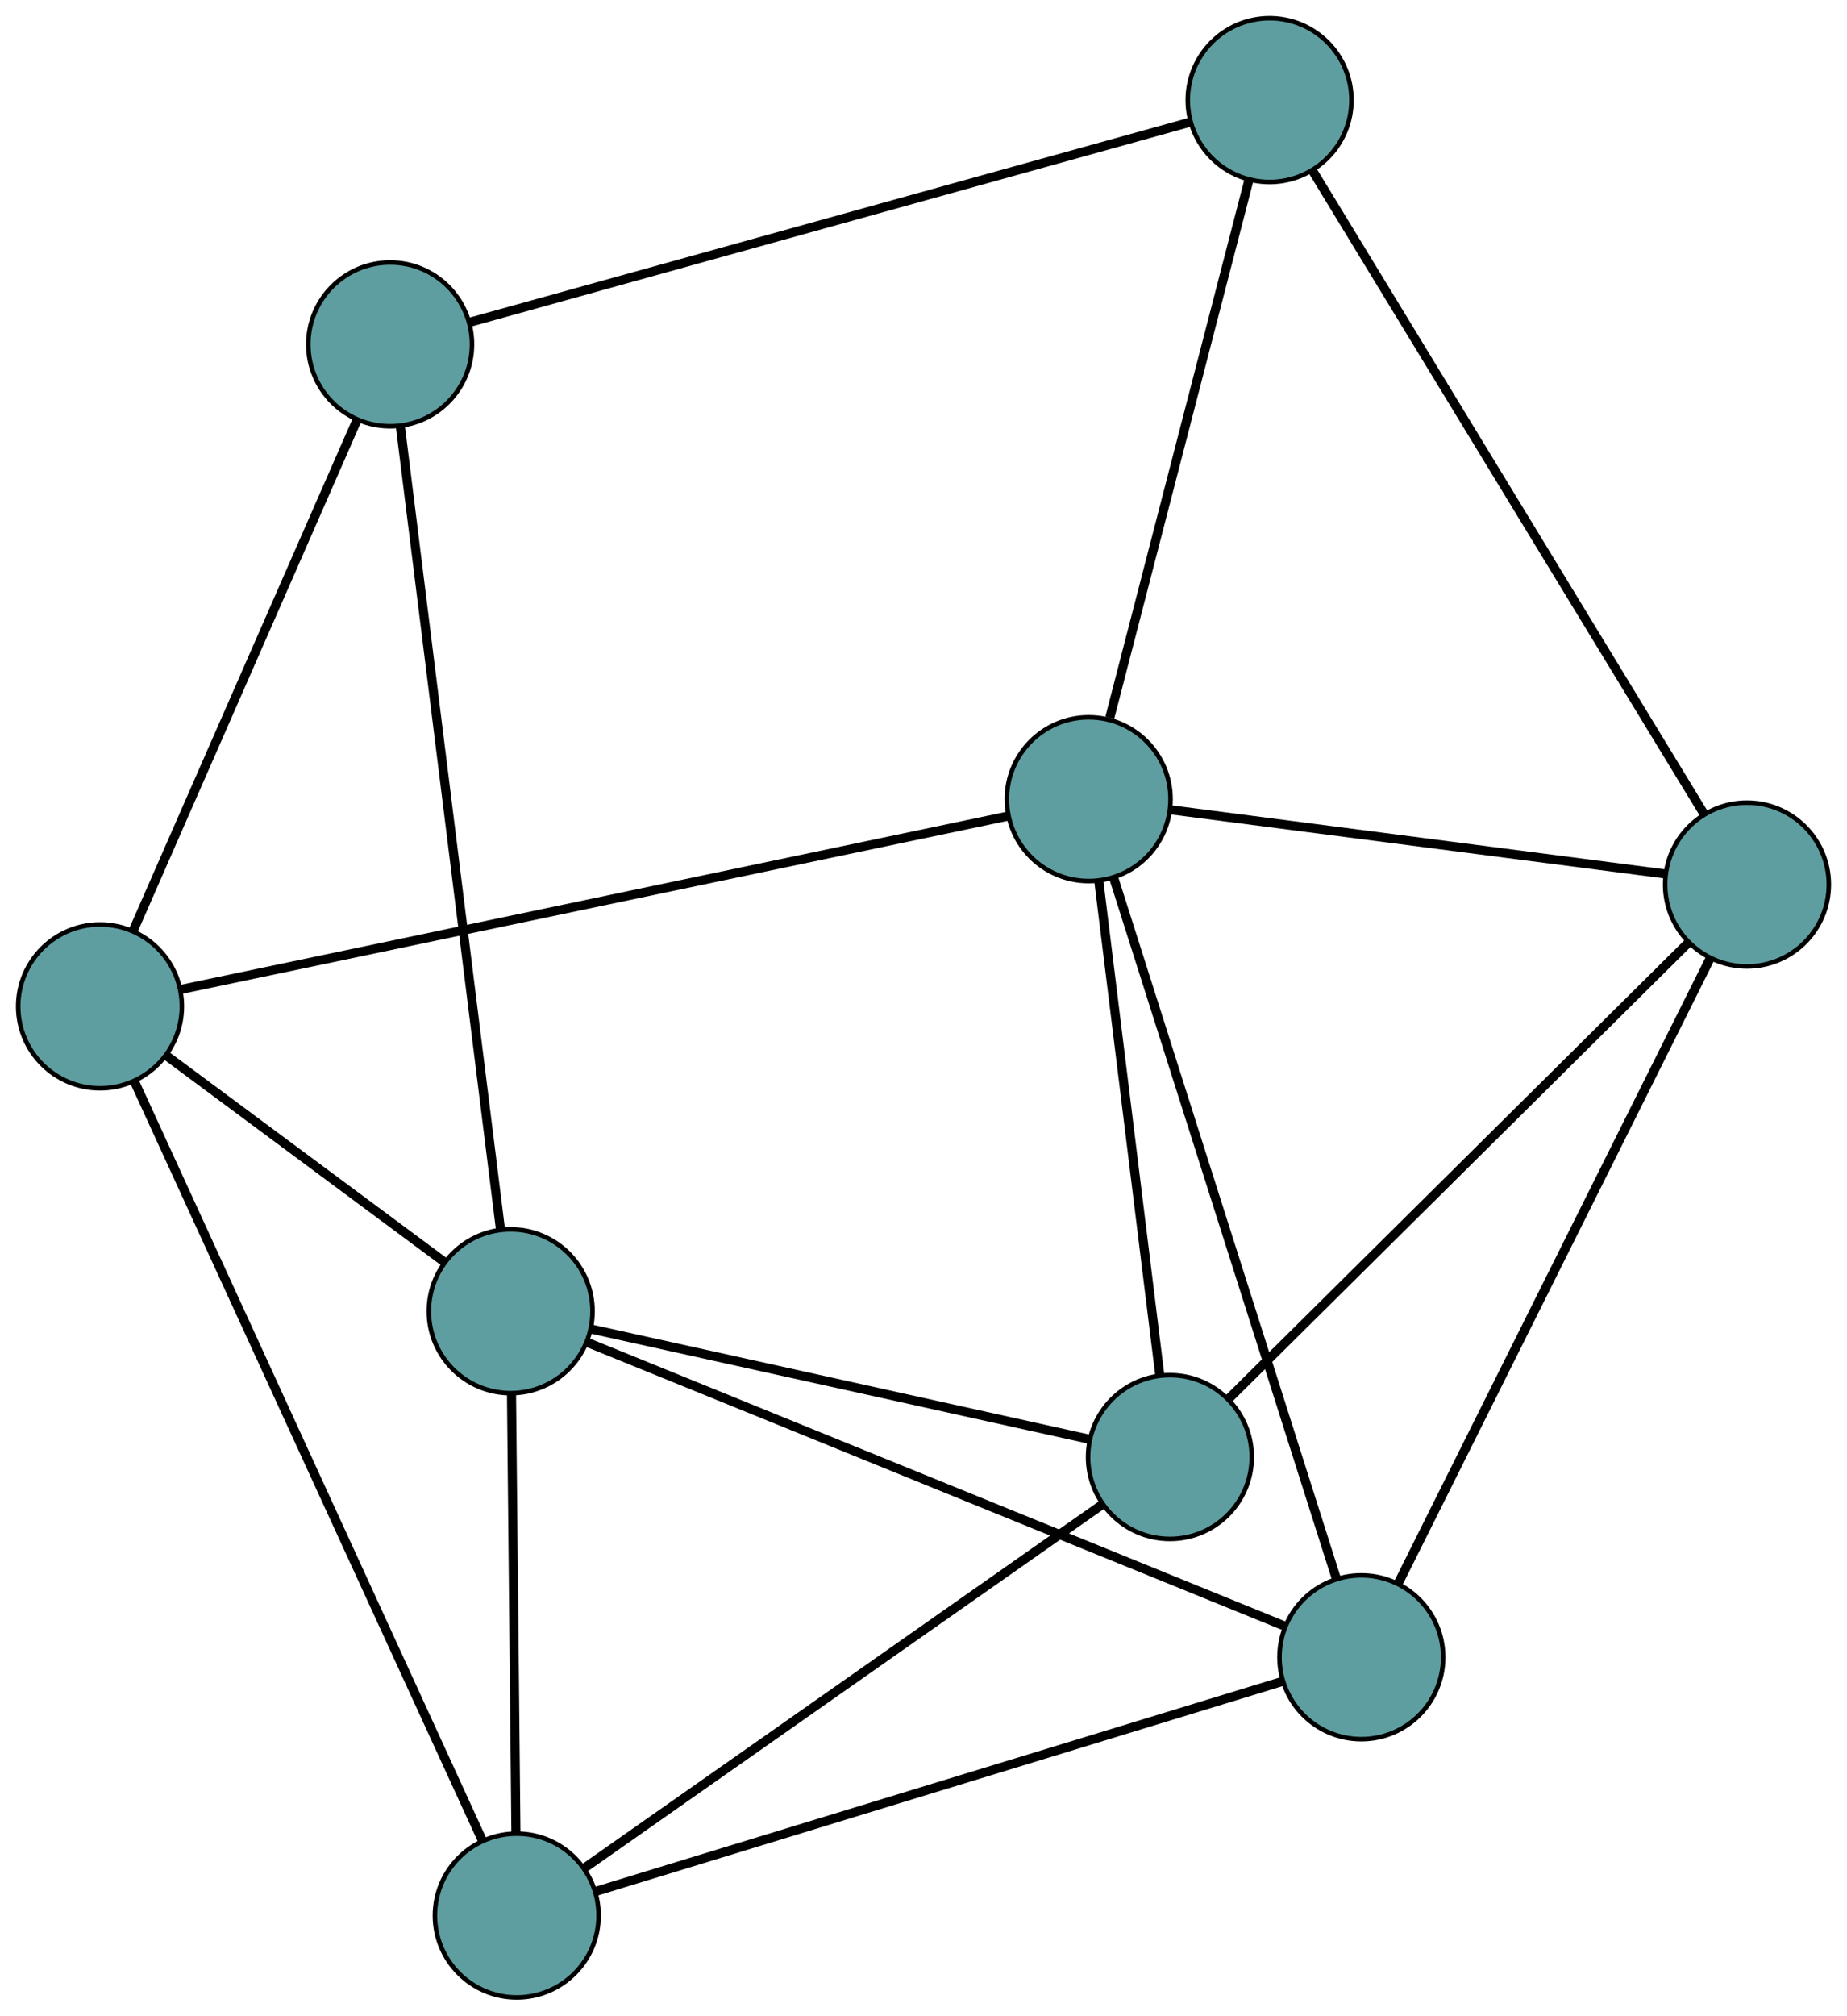 <?xml version="1.0" encoding="UTF-8" standalone="no"?>
<!DOCTYPE svg PUBLIC "-//W3C//DTD SVG 1.1//EN"
 "http://www.w3.org/Graphics/SVG/1.1/DTD/svg11.dtd">
<!-- Generated by graphviz version 2.36.0 (20140111.2315)
 -->
<!-- Title: G Pages: 1 -->
<svg width="100%" height="100%"
 viewBox="0.00 0.00 406.22 443.03" xmlns="http://www.w3.org/2000/svg" xmlns:xlink="http://www.w3.org/1999/xlink">
<g id="graph0" class="graph" transform="scale(1 1) rotate(0) translate(4 439.03)">
<title>G</title>
<!-- 0 -->
<g id="node1" class="node"><title>0</title>
<ellipse fill="cadetblue" stroke="black" cx="18" cy="-217.831" rx="18" ry="18"/>
</g>
<!-- 4 -->
<g id="node5" class="node"><title>4</title>
<ellipse fill="cadetblue" stroke="black" cx="81.805" cy="-363.335" rx="18" ry="18"/>
</g>
<!-- 0&#45;&#45;4 -->
<g id="edge1" class="edge"><title>0&#45;&#45;4</title>
<path fill="none" stroke="black" stroke-width="2" d="M25.319,-234.522C37.627,-262.589 62.321,-318.902 74.571,-346.838"/>
</g>
<!-- 5 -->
<g id="node6" class="node"><title>5</title>
<ellipse fill="cadetblue" stroke="black" cx="109.654" cy="-18" rx="18" ry="18"/>
</g>
<!-- 0&#45;&#45;5 -->
<g id="edge2" class="edge"><title>0&#45;&#45;5</title>
<path fill="none" stroke="black" stroke-width="2" d="M25.657,-201.138C42.952,-163.429 84.87,-72.036 102.083,-34.506"/>
</g>
<!-- 7 -->
<g id="node8" class="node"><title>7</title>
<ellipse fill="cadetblue" stroke="black" cx="108.316" cy="-150.821" rx="18" ry="18"/>
</g>
<!-- 0&#45;&#45;7 -->
<g id="edge3" class="edge"><title>0&#45;&#45;7</title>
<path fill="none" stroke="black" stroke-width="2" d="M32.511,-207.065C49.365,-194.56 77.002,-174.054 93.841,-161.561"/>
</g>
<!-- 8 -->
<g id="node9" class="node"><title>8</title>
<ellipse fill="cadetblue" stroke="black" cx="235.444" cy="-263.372" rx="18" ry="18"/>
</g>
<!-- 0&#45;&#45;8 -->
<g id="edge4" class="edge"><title>0&#45;&#45;8</title>
<path fill="none" stroke="black" stroke-width="2" d="M35.794,-221.558C76.671,-230.119 176.89,-251.109 217.709,-259.658"/>
</g>
<!-- 1 -->
<g id="node2" class="node"><title>1</title>
<ellipse fill="cadetblue" stroke="black" cx="275.233" cy="-417.03" rx="18" ry="18"/>
</g>
<!-- 1&#45;&#45;4 -->
<g id="edge5" class="edge"><title>1&#45;&#45;4</title>
<path fill="none" stroke="black" stroke-width="2" d="M257.726,-412.17C220.992,-401.973 136.231,-378.443 99.411,-368.222"/>
</g>
<!-- 6 -->
<g id="node7" class="node"><title>6</title>
<ellipse fill="cadetblue" stroke="black" cx="380.224" cy="-244.607" rx="18" ry="18"/>
</g>
<!-- 1&#45;&#45;6 -->
<g id="edge6" class="edge"><title>1&#45;&#45;6</title>
<path fill="none" stroke="black" stroke-width="2" d="M284.735,-401.424C304.724,-368.597 350.914,-292.74 370.818,-260.053"/>
</g>
<!-- 1&#45;&#45;8 -->
<g id="edge7" class="edge"><title>1&#45;&#45;8</title>
<path fill="none" stroke="black" stroke-width="2" d="M270.668,-399.403C263.034,-369.921 247.758,-310.926 240.078,-281.266"/>
</g>
<!-- 2 -->
<g id="node3" class="node"><title>2</title>
<ellipse fill="cadetblue" stroke="black" cx="295.404" cy="-74.774" rx="18" ry="18"/>
</g>
<!-- 2&#45;&#45;5 -->
<g id="edge8" class="edge"><title>2&#45;&#45;5</title>
<path fill="none" stroke="black" stroke-width="2" d="M277.929,-69.433C242.436,-58.584 162.287,-34.087 126.947,-23.286"/>
</g>
<!-- 2&#45;&#45;6 -->
<g id="edge9" class="edge"><title>2&#45;&#45;6</title>
<path fill="none" stroke="black" stroke-width="2" d="M303.537,-91.058C319.749,-123.52 355.923,-195.95 372.116,-228.372"/>
</g>
<!-- 2&#45;&#45;7 -->
<g id="edge10" class="edge"><title>2&#45;&#45;7</title>
<path fill="none" stroke="black" stroke-width="2" d="M278.471,-81.657C242.852,-96.135 160.543,-129.592 125.075,-144.008"/>
</g>
<!-- 2&#45;&#45;8 -->
<g id="edge11" class="edge"><title>2&#45;&#45;8</title>
<path fill="none" stroke="black" stroke-width="2" d="M289.87,-92.179C278.448,-128.107 252.375,-210.116 240.964,-246.009"/>
</g>
<!-- 3 -->
<g id="node4" class="node"><title>3</title>
<ellipse fill="cadetblue" stroke="black" cx="253.307" cy="-118.778" rx="18" ry="18"/>
</g>
<!-- 3&#45;&#45;5 -->
<g id="edge12" class="edge"><title>3&#45;&#45;5</title>
<path fill="none" stroke="black" stroke-width="2" d="M238.474,-108.373C210.947,-89.061 152.249,-47.882 124.62,-28.5"/>
</g>
<!-- 3&#45;&#45;6 -->
<g id="edge13" class="edge"><title>3&#45;&#45;6</title>
<path fill="none" stroke="black" stroke-width="2" d="M266.411,-131.77C290.858,-156.007 343.132,-207.833 367.38,-231.873"/>
</g>
<!-- 3&#45;&#45;7 -->
<g id="edge14" class="edge"><title>3&#45;&#45;7</title>
<path fill="none" stroke="black" stroke-width="2" d="M235.528,-122.707C207.7,-128.857 154.157,-140.69 126.24,-146.86"/>
</g>
<!-- 3&#45;&#45;8 -->
<g id="edge15" class="edge"><title>3&#45;&#45;8</title>
<path fill="none" stroke="black" stroke-width="2" d="M251.08,-136.799C247.657,-164.507 241.138,-217.28 237.698,-245.124"/>
</g>
<!-- 4&#45;&#45;7 -->
<g id="edge16" class="edge"><title>4&#45;&#45;7</title>
<path fill="none" stroke="black" stroke-width="2" d="M84.065,-345.216C89.074,-305.066 101.058,-209.001 106.061,-168.894"/>
</g>
<!-- 5&#45;&#45;7 -->
<g id="edge17" class="edge"><title>5&#45;&#45;7</title>
<path fill="none" stroke="black" stroke-width="2" d="M109.47,-36.19C109.216,-61.483 108.757,-107.022 108.501,-132.425"/>
</g>
<!-- 6&#45;&#45;8 -->
<g id="edge18" class="edge"><title>6&#45;&#45;8</title>
<path fill="none" stroke="black" stroke-width="2" d="M362.18,-246.945C334.436,-250.541 281.595,-257.39 253.715,-261.004"/>
</g>
</g>
</svg>

